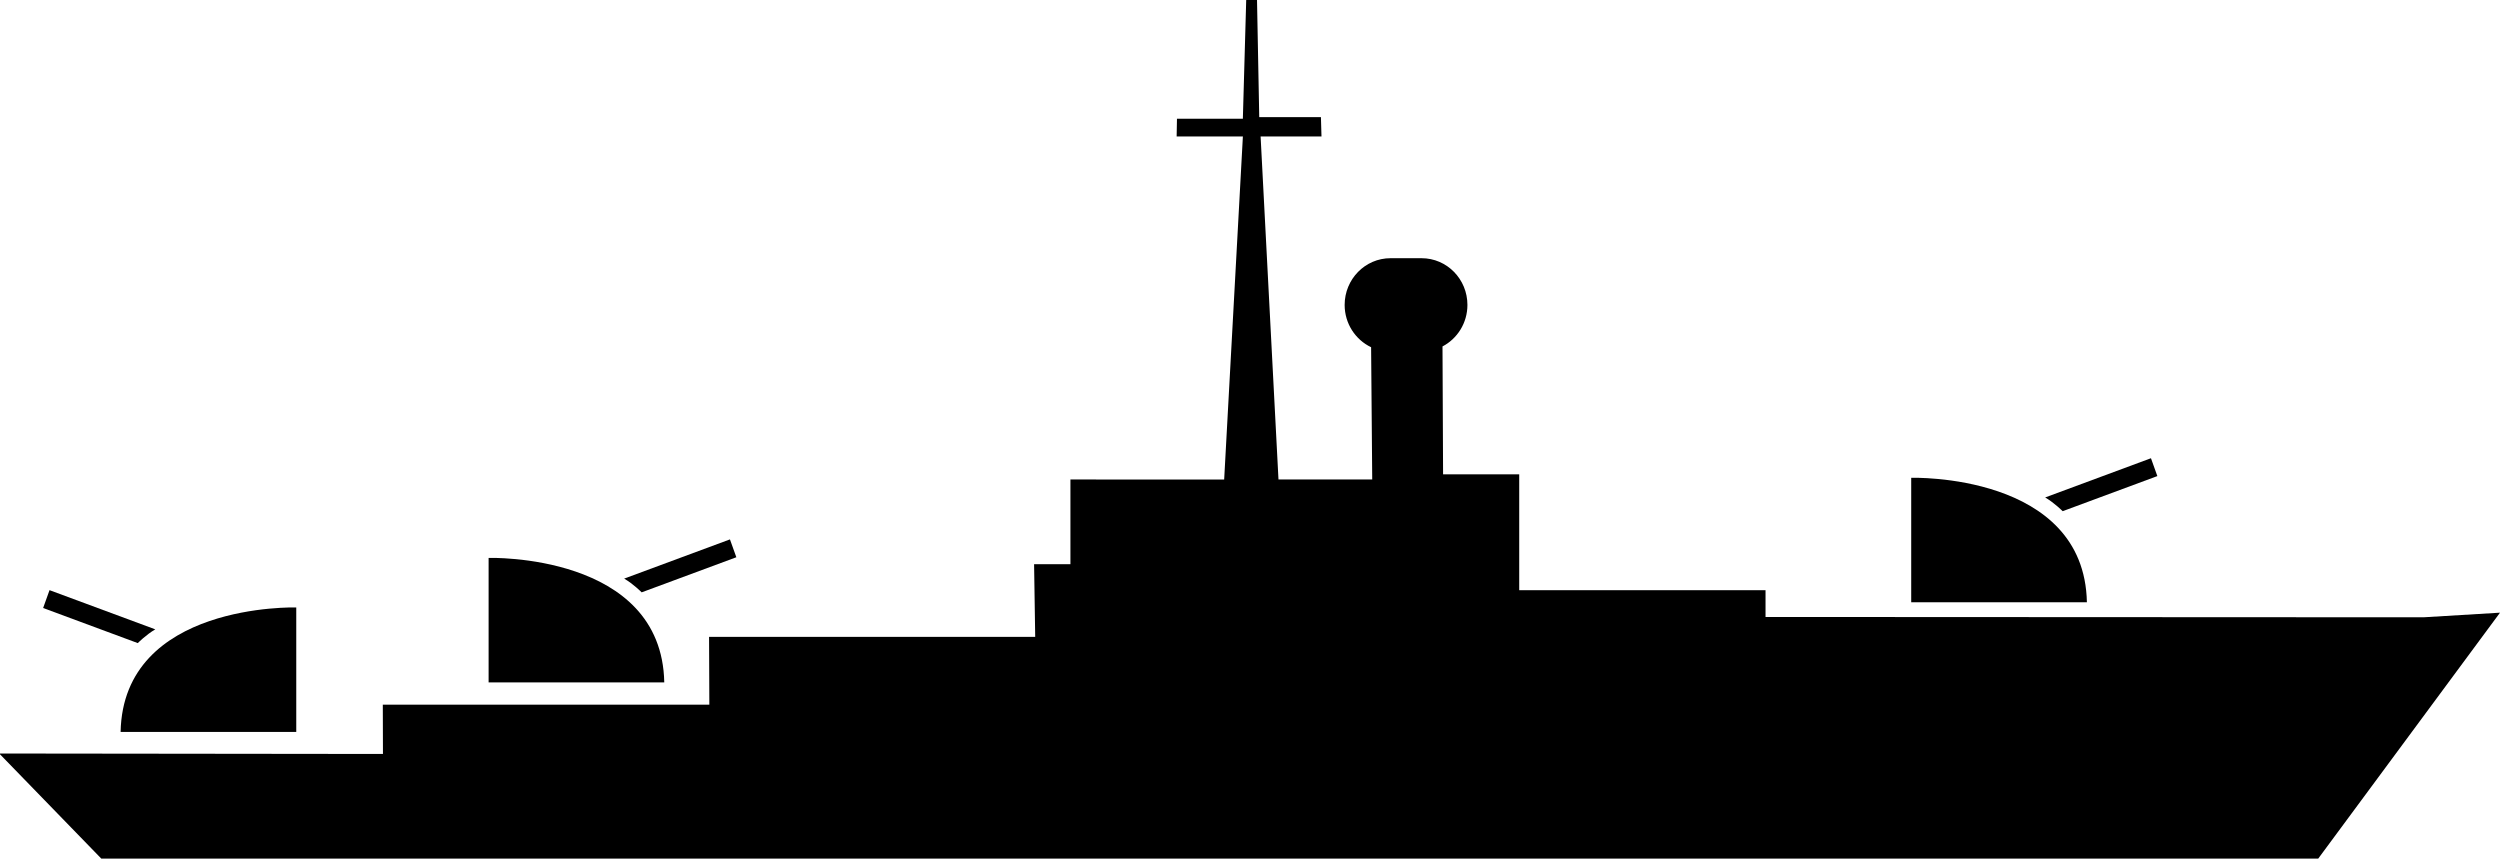 <svg width="99" height="34" viewBox="0 0 99 34" fill="none" xmlns="http://www.w3.org/2000/svg">
<path d="M4.776 34.788L-0.03 29.839L15.165 29.857L15.159 27.906H28.09L28.079 25.219H40.994L40.95 22.343H42.389V18.988L48.477 18.989L49.218 5.405H46.595L46.608 4.701H49.217L49.351 -0.043H49.777L49.866 4.638H52.309L52.331 5.405H49.92L50.628 18.988H54.34L54.296 13.75C53.677 13.455 53.248 12.816 53.248 12.075C53.248 11.054 54.061 10.225 55.063 10.225H56.295C57.297 10.225 58.11 11.052 58.11 12.075C58.11 12.791 57.709 13.413 57.123 13.719L57.146 18.784H60.161V23.372H69.915V24.432L95.968 24.445L99 24.262L91.218 34.79" fill="black"/>
<path d="M4.776 28.985H11.732V24.055C11.732 24.055 4.878 23.851 4.776 28.985Z" fill="black"/>
<path d="M26.305 27.023H19.349V22.093C19.349 22.093 26.205 21.889 26.305 27.023Z" fill="black"/>
<path d="M82.641 23.85H75.684V18.921C75.684 18.92 82.539 18.715 82.641 23.85Z" fill="black"/>
<path d="M6.149 24.922L1.961 23.37L1.708 24.077L5.457 25.467C5.455 25.467 5.782 25.137 6.149 24.922H6.149Z" fill="black"/>
<path d="M24.717 22.913L28.906 21.36L29.159 22.067L25.41 23.457C25.41 23.457 25.083 23.126 24.717 22.913V22.913Z" fill="black"/>
<path d="M80.989 19.699L85.178 18.146L85.431 18.853L81.682 20.243C81.683 20.245 81.356 19.914 80.989 19.699V19.699Z" fill="black"/>
</svg>
